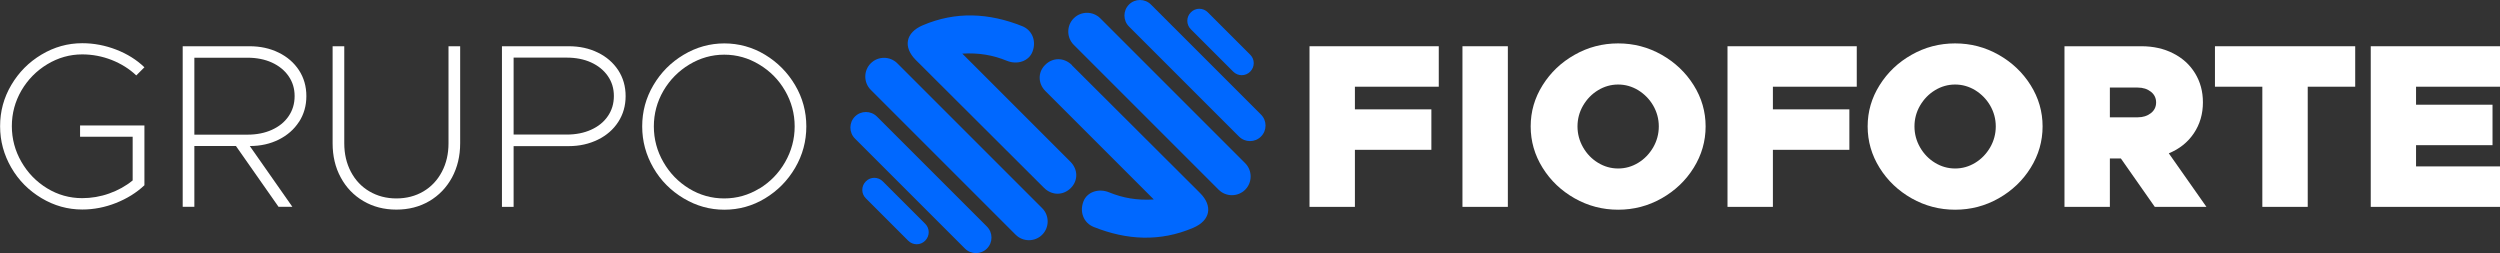 <?xml version="1.0" encoding="UTF-8"?>
<svg id="Camada_2" data-name="Camada 2" xmlns="http://www.w3.org/2000/svg" viewBox="0 0 263.82 26.7">
  <rect x="0" y="0" width="263.82" height="26.7" fill="#333333" stroke="none"/>
  <defs>
    <style>
      .cls-1 {
        fill: #0068ff;
      }

      .cls-2 {
        fill: #fff;
      }
    </style>
  </defs>
  <g id="Camada_3" data-name="Camada 3">
    <g>
      <g>
        <path class="cls-2" d="M8.46,13.24h6.78v6.31c-.84.79-1.84,1.41-3,1.87s-2.35.69-3.56.69c-1.53,0-2.96-.4-4.3-1.2-1.34-.8-2.41-1.87-3.19-3.22s-1.18-2.8-1.18-4.37.39-3.01,1.18-4.35c.79-1.34,1.85-2.41,3.19-3.21,1.34-.8,2.77-1.2,4.3-1.2,1.23,0,2.43.23,3.59.68s2.15,1.07,2.97,1.86l-.86.86c-.72-.69-1.59-1.23-2.59-1.63-1-.39-2.04-.59-3.11-.59-1.32,0-2.54.35-3.69,1.04-1.14.69-2.05,1.61-2.73,2.77-.67,1.16-1.01,2.41-1.01,3.76s.34,2.61,1.01,3.77c.67,1.17,1.58,2.1,2.71,2.79,1.13.69,2.37,1.04,3.7,1.04.97,0,1.92-.16,2.85-.49.93-.33,1.76-.79,2.48-1.38v-4.61h-5.55v-1.21Z"/>
        <path class="cls-2" d="M31.55,12.86c-.52.8-1.23,1.42-2.13,1.87-.9.45-1.92.68-3.06.68l4.49,6.41h-1.46l-4.49-6.41h-4.39v6.41h-1.23V4.88h7.05c1.13,0,2.16.22,3.07.67.91.44,1.63,1.07,2.15,1.86.52.8.78,1.71.78,2.73s-.26,1.93-.78,2.73ZM28.69,13.7c.75-.34,1.34-.81,1.76-1.43.43-.62.64-1.33.64-2.13s-.21-1.49-.64-2.11c-.43-.62-1.02-1.09-1.76-1.43-.75-.34-1.61-.51-2.58-.51h-5.6v8.12h5.6c.97,0,1.83-.17,2.58-.51Z"/>
        <path class="cls-2" d="M38.35,21.22c-1.02-.6-1.82-1.43-2.39-2.49-.58-1.06-.86-2.27-.86-3.61V4.88h1.23v10.24c0,1.12.23,2.12.7,3.01.47.89,1.12,1.58,1.96,2.07.84.49,1.78.74,2.84.74s2.02-.25,2.85-.74c.83-.49,1.48-1.18,1.95-2.07.47-.89.7-1.89.7-3.01V4.88h1.23v10.24c0,1.35-.29,2.55-.86,3.61-.58,1.06-1.37,1.89-2.39,2.49-1.02.6-2.18.9-3.48.9s-2.46-.3-3.48-.9Z"/>
        <path class="cls-2" d="M52.97,4.88h7.05c1.13,0,2.16.22,3.07.67.91.44,1.63,1.07,2.15,1.86.52.8.78,1.71.78,2.73s-.26,1.93-.78,2.73c-.52.8-1.23,1.42-2.15,1.87s-1.94.68-3.07.68h-5.82v6.41h-1.23V4.88ZM59.8,14.2c.97,0,1.83-.17,2.58-.51.75-.34,1.34-.81,1.76-1.43.43-.62.64-1.33.64-2.13s-.21-1.49-.64-2.11c-.43-.62-1.02-1.09-1.76-1.43-.75-.34-1.61-.51-2.58-.51h-5.6v8.12h5.6Z"/>
        <path class="cls-2" d="M72.14,20.93c-1.34-.8-2.41-1.87-3.19-3.22s-1.18-2.8-1.18-4.37.39-3.01,1.18-4.35c.79-1.34,1.85-2.41,3.19-3.21,1.34-.8,2.78-1.2,4.3-1.2s2.98.4,4.3,1.2,2.38,1.87,3.17,3.21c.79,1.34,1.18,2.79,1.18,4.35s-.39,3.02-1.18,4.37-1.85,2.42-3.17,3.22-2.76,1.2-4.3,1.2-2.96-.4-4.3-1.2ZM80.14,19.9c1.13-.69,2.04-1.62,2.71-2.79.67-1.17,1.01-2.43,1.01-3.77s-.34-2.6-1.01-3.76c-.67-1.16-1.58-2.08-2.73-2.77-1.14-.69-2.37-1.04-3.69-1.04s-2.54.35-3.69,1.04c-1.14.69-2.05,1.61-2.73,2.77-.67,1.16-1.01,2.41-1.01,3.76s.34,2.61,1.01,3.77c.67,1.17,1.58,2.1,2.71,2.79,1.13.69,2.37,1.04,3.7,1.04s2.57-.35,3.7-1.04Z"/>
      </g>
      <g>
        <path class="cls-2" d="M142.98,9.15v2.39h8.07v4.27h-8.07v6.02h-4.79V4.88h13.64v4.27h-8.86Z"/>
        <path class="cls-2" d="M154.33,4.88h4.79v16.95h-4.79V4.88Z"/>
        <path class="cls-2" d="M166.17,20.93c-1.41-.8-2.54-1.87-3.38-3.22-.84-1.35-1.26-2.8-1.26-4.37s.42-3.01,1.26-4.35c.84-1.34,1.96-2.41,3.38-3.21,1.41-.8,2.94-1.2,4.59-1.2s3.17.4,4.59,1.2c1.41.8,2.54,1.87,3.38,3.21.84,1.34,1.26,2.79,1.26,4.35s-.42,3.02-1.26,4.37c-.84,1.35-1.97,2.42-3.38,3.22-1.41.8-2.94,1.2-4.59,1.2s-3.17-.4-4.59-1.2ZM172.88,17.18c.66-.4,1.18-.95,1.58-1.63.39-.68.59-1.42.59-2.21s-.2-1.52-.59-2.2c-.39-.67-.92-1.21-1.58-1.62-.66-.4-1.37-.6-2.12-.6s-1.46.2-2.12.6c-.66.4-1.18.94-1.58,1.62-.39.67-.59,1.41-.59,2.2s.2,1.53.59,2.21c.39.68.92,1.23,1.58,1.63.66.4,1.36.6,2.12.6s1.46-.2,2.12-.6Z"/>
        <path class="cls-2" d="M187.09,9.15v2.39h8.07v4.27h-8.07v6.02h-4.79V4.88h13.64v4.27h-8.86Z"/>
        <path class="cls-2" d="M201.73,20.93c-1.41-.8-2.54-1.87-3.38-3.22-.84-1.35-1.26-2.8-1.26-4.37s.42-3.01,1.26-4.35c.84-1.34,1.96-2.41,3.38-3.21,1.41-.8,2.94-1.2,4.59-1.2s3.17.4,4.59,1.2c1.41.8,2.54,1.87,3.38,3.21.84,1.34,1.26,2.79,1.26,4.35s-.42,3.02-1.26,4.37c-.84,1.35-1.97,2.42-3.38,3.22-1.41.8-2.94,1.2-4.59,1.2s-3.17-.4-4.59-1.2ZM208.44,17.18c.66-.4,1.18-.95,1.58-1.63.39-.68.59-1.42.59-2.21s-.2-1.52-.59-2.2c-.39-.67-.92-1.21-1.58-1.62-.66-.4-1.37-.6-2.12-.6s-1.46.2-2.12.6c-.66.4-1.18.94-1.58,1.62-.39.67-.59,1.41-.59,2.2s.2,1.53.59,2.21c.39.68.92,1.23,1.58,1.63.66.4,1.36.6,2.12.6s1.46-.2,2.12-.6Z"/>
        <path class="cls-2" d="M227.39,21.83l-3.58-5.11h-1.16v5.11h-4.79V4.88h8.12c1.25,0,2.37.25,3.35.75.99.5,1.76,1.2,2.31,2.1.55.9.83,1.92.83,3.07,0,1.23-.32,2.32-.96,3.27-.64.95-1.52,1.65-2.64,2.11l3.97,5.65h-5.45ZM222.65,12.38h2.94c.56,0,1.02-.15,1.39-.44s.55-.67.55-1.13-.18-.84-.55-1.13-.83-.44-1.39-.44h-2.94v3.16Z"/>
        <path class="cls-2" d="M238.75,9.15h-5.01v-4.27h14.8v4.27h-5.01v12.68h-4.79v-12.68Z"/>
        <path class="cls-2" d="M254.96,9.15v1.9h8.07v4.27h-8.07v2.24h8.86v4.27h-13.64V4.88h13.64v4.27h-8.86Z"/>
      </g>
      <g>
        <path class="cls-1" d="M101.53,5.66h0c1.77-.11,3.27.16,4.71.75,1.12.46,2.33.04,2.71-.94.44-1.11,0-2.29-1.1-2.72-3.48-1.38-6.97-1.58-10.48-.08-1.81.77-2.1,2.3-.71,3.68.54.54,13.09,13.06,13.51,13.47.85.84,2.05.82,2.85,0,.75-.76.75-1.94-.05-2.74-2.84-2.85-10.39-10.38-11.44-11.44Z"/>
        <path class="cls-1" d="M94.69,6.68c-.77-.77-2.03-.77-2.8,0h0c-.77.77-.77,2.03,0,2.8l15.29,15.29c.77.77,2.03.77,2.8,0h0c.77-.77.77-2.03,0-2.8l-15.29-15.29Z"/>
        <path class="cls-1" d="M92.54,12.3c-.64-.64-1.68-.64-2.32,0h0c-.64.64-.64,1.68,0,2.32l11.61,11.61c.64.64,1.68.64,2.32,0h0c.64-.64.64-1.68,0-2.32l-11.61-11.61Z"/>
        <path class="cls-1" d="M93.16,19.14c-.5-.5-1.3-.5-1.79,0h0c-.5.5-.5,1.3,0,1.79l4.47,4.47c.5.5,1.3.5,1.79,0,.5-.5.5-1.3,0-1.79l-4.47-4.47Z"/>
        <path class="cls-1" d="M113.12,6.87c-.85-.84-2.05-.82-2.85,0-.75.76-.75,1.94.05,2.74,2.84,2.85,10.39,10.38,11.44,11.44h0c-1.77.11-3.27-.16-4.71-.75-1.12-.46-2.33-.04-2.71.94-.44,1.11,0,2.29,1.1,2.72,3.48,1.38,6.97,1.58,10.48.08,1.81-.77,2.1-2.3.71-3.68-.54-.54-13.09-13.06-13.51-13.47Z"/>
        <path class="cls-1" d="M116.11,1.93c-.77-.77-2.03-.77-2.8,0h0c-.77.77-.77,2.03,0,2.8l15.29,15.29c.77.77,2.03.77,2.8,0h0c.77-.77.77-2.03,0-2.8l-15.29-15.29Z"/>
        <path class="cls-1" d="M133.07,12.09L121.46.48c-.64-.64-1.68-.64-2.32,0h0c-.64.64-.64,1.68,0,2.32l11.61,11.61c.64.64,1.68.64,2.32,0h0c.64-.64.64-1.68,0-2.32Z"/>
        <path class="cls-1" d="M130.14,7.56c.5.5,1.3.5,1.79,0h0c.5-.5.5-1.3,0-1.79l-4.47-4.47c-.5-.5-1.3-.5-1.79,0h0c-.5.5-.5,1.3,0,1.79l4.47,4.47Z"/>
      </g>
    </g>
  </g>
</svg>